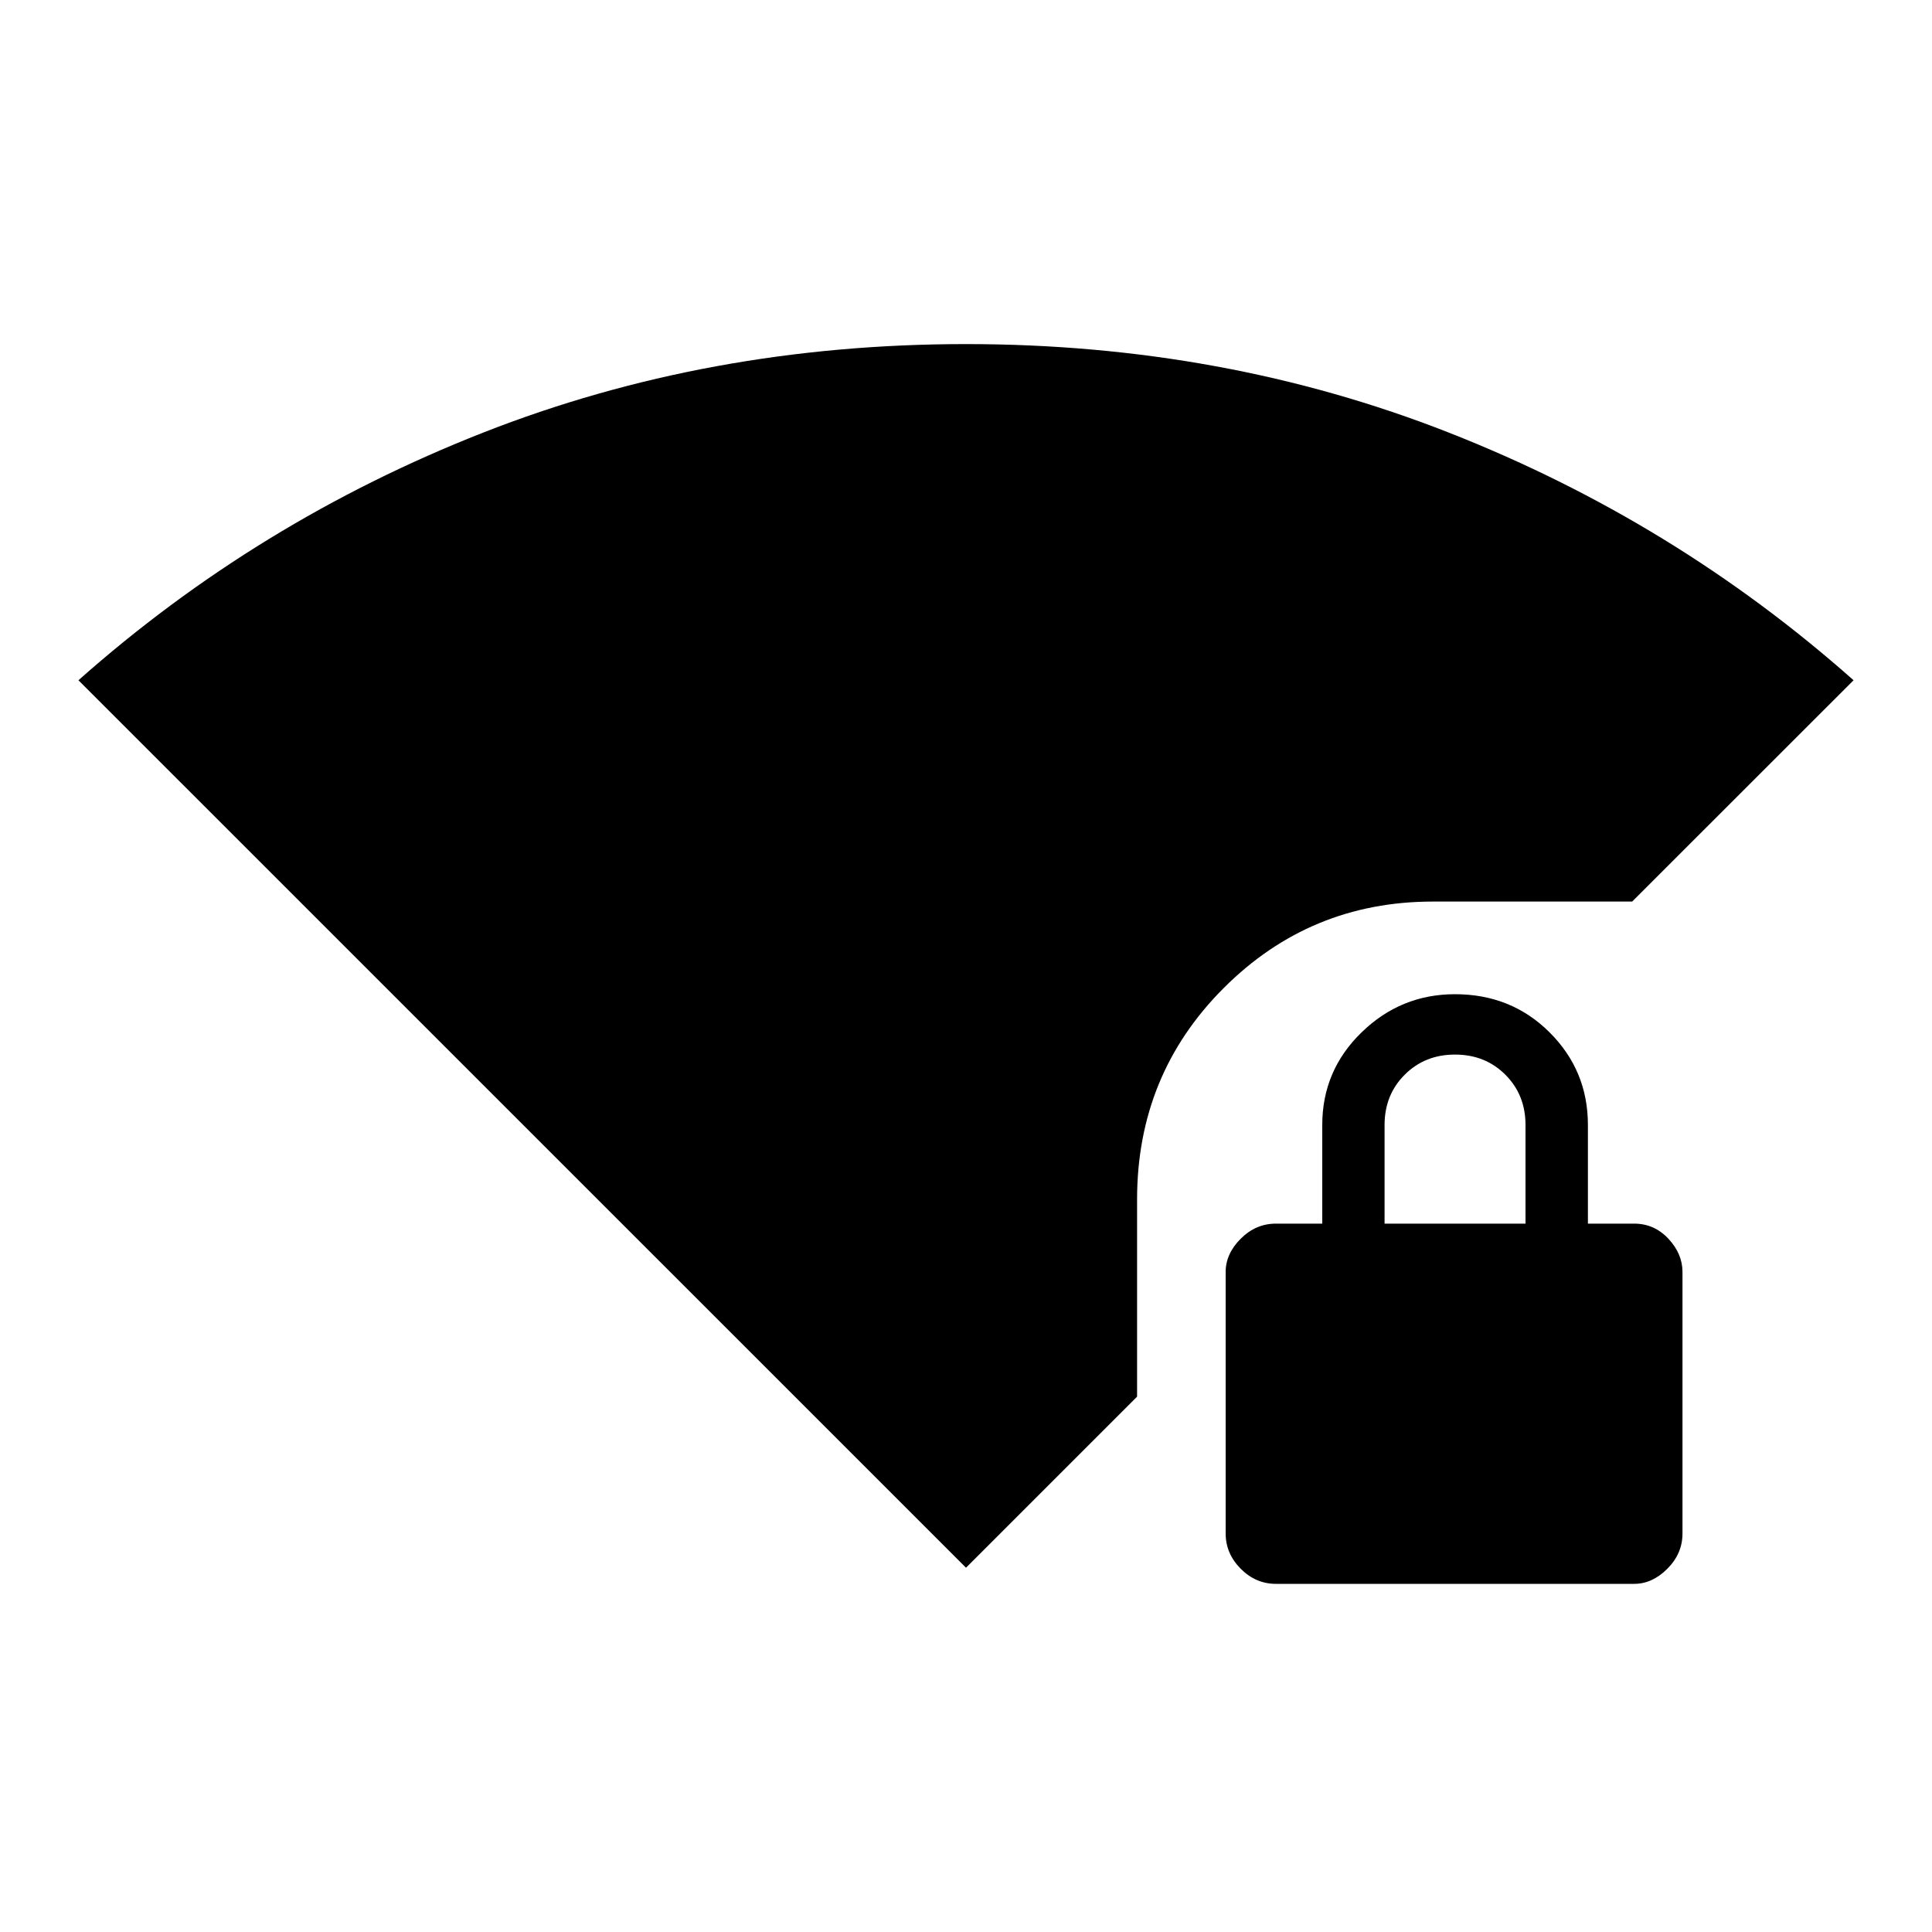 <svg xmlns="http://www.w3.org/2000/svg" height="20" width="20"><path d="M10 16.229.812 7.042Q2.667 5.396 5 4.479q2.333-.917 5-.917t5 .917q2.333.917 4.188 2.563l-2.292 2.291h-2.063q-1.271 0-2.166.896-.896.896-.896 2.188v2.041Zm3.208.167q-.208 0-.364-.156-.156-.157-.156-.365v-2.708q0-.188.156-.344.156-.156.364-.156h.48v-1.021q0-.563.406-.958.406-.396.968-.396.584 0 .98.396.396.395.396.958v1.021h.479q.208 0 .354.156t.146.344v2.708q0 .208-.157.365-.156.156-.343.156Zm1.125-3.729h1.459v-1.021q0-.313-.209-.521-.208-.208-.521-.208-.312 0-.52.208-.209.208-.209.521Z"/></svg>